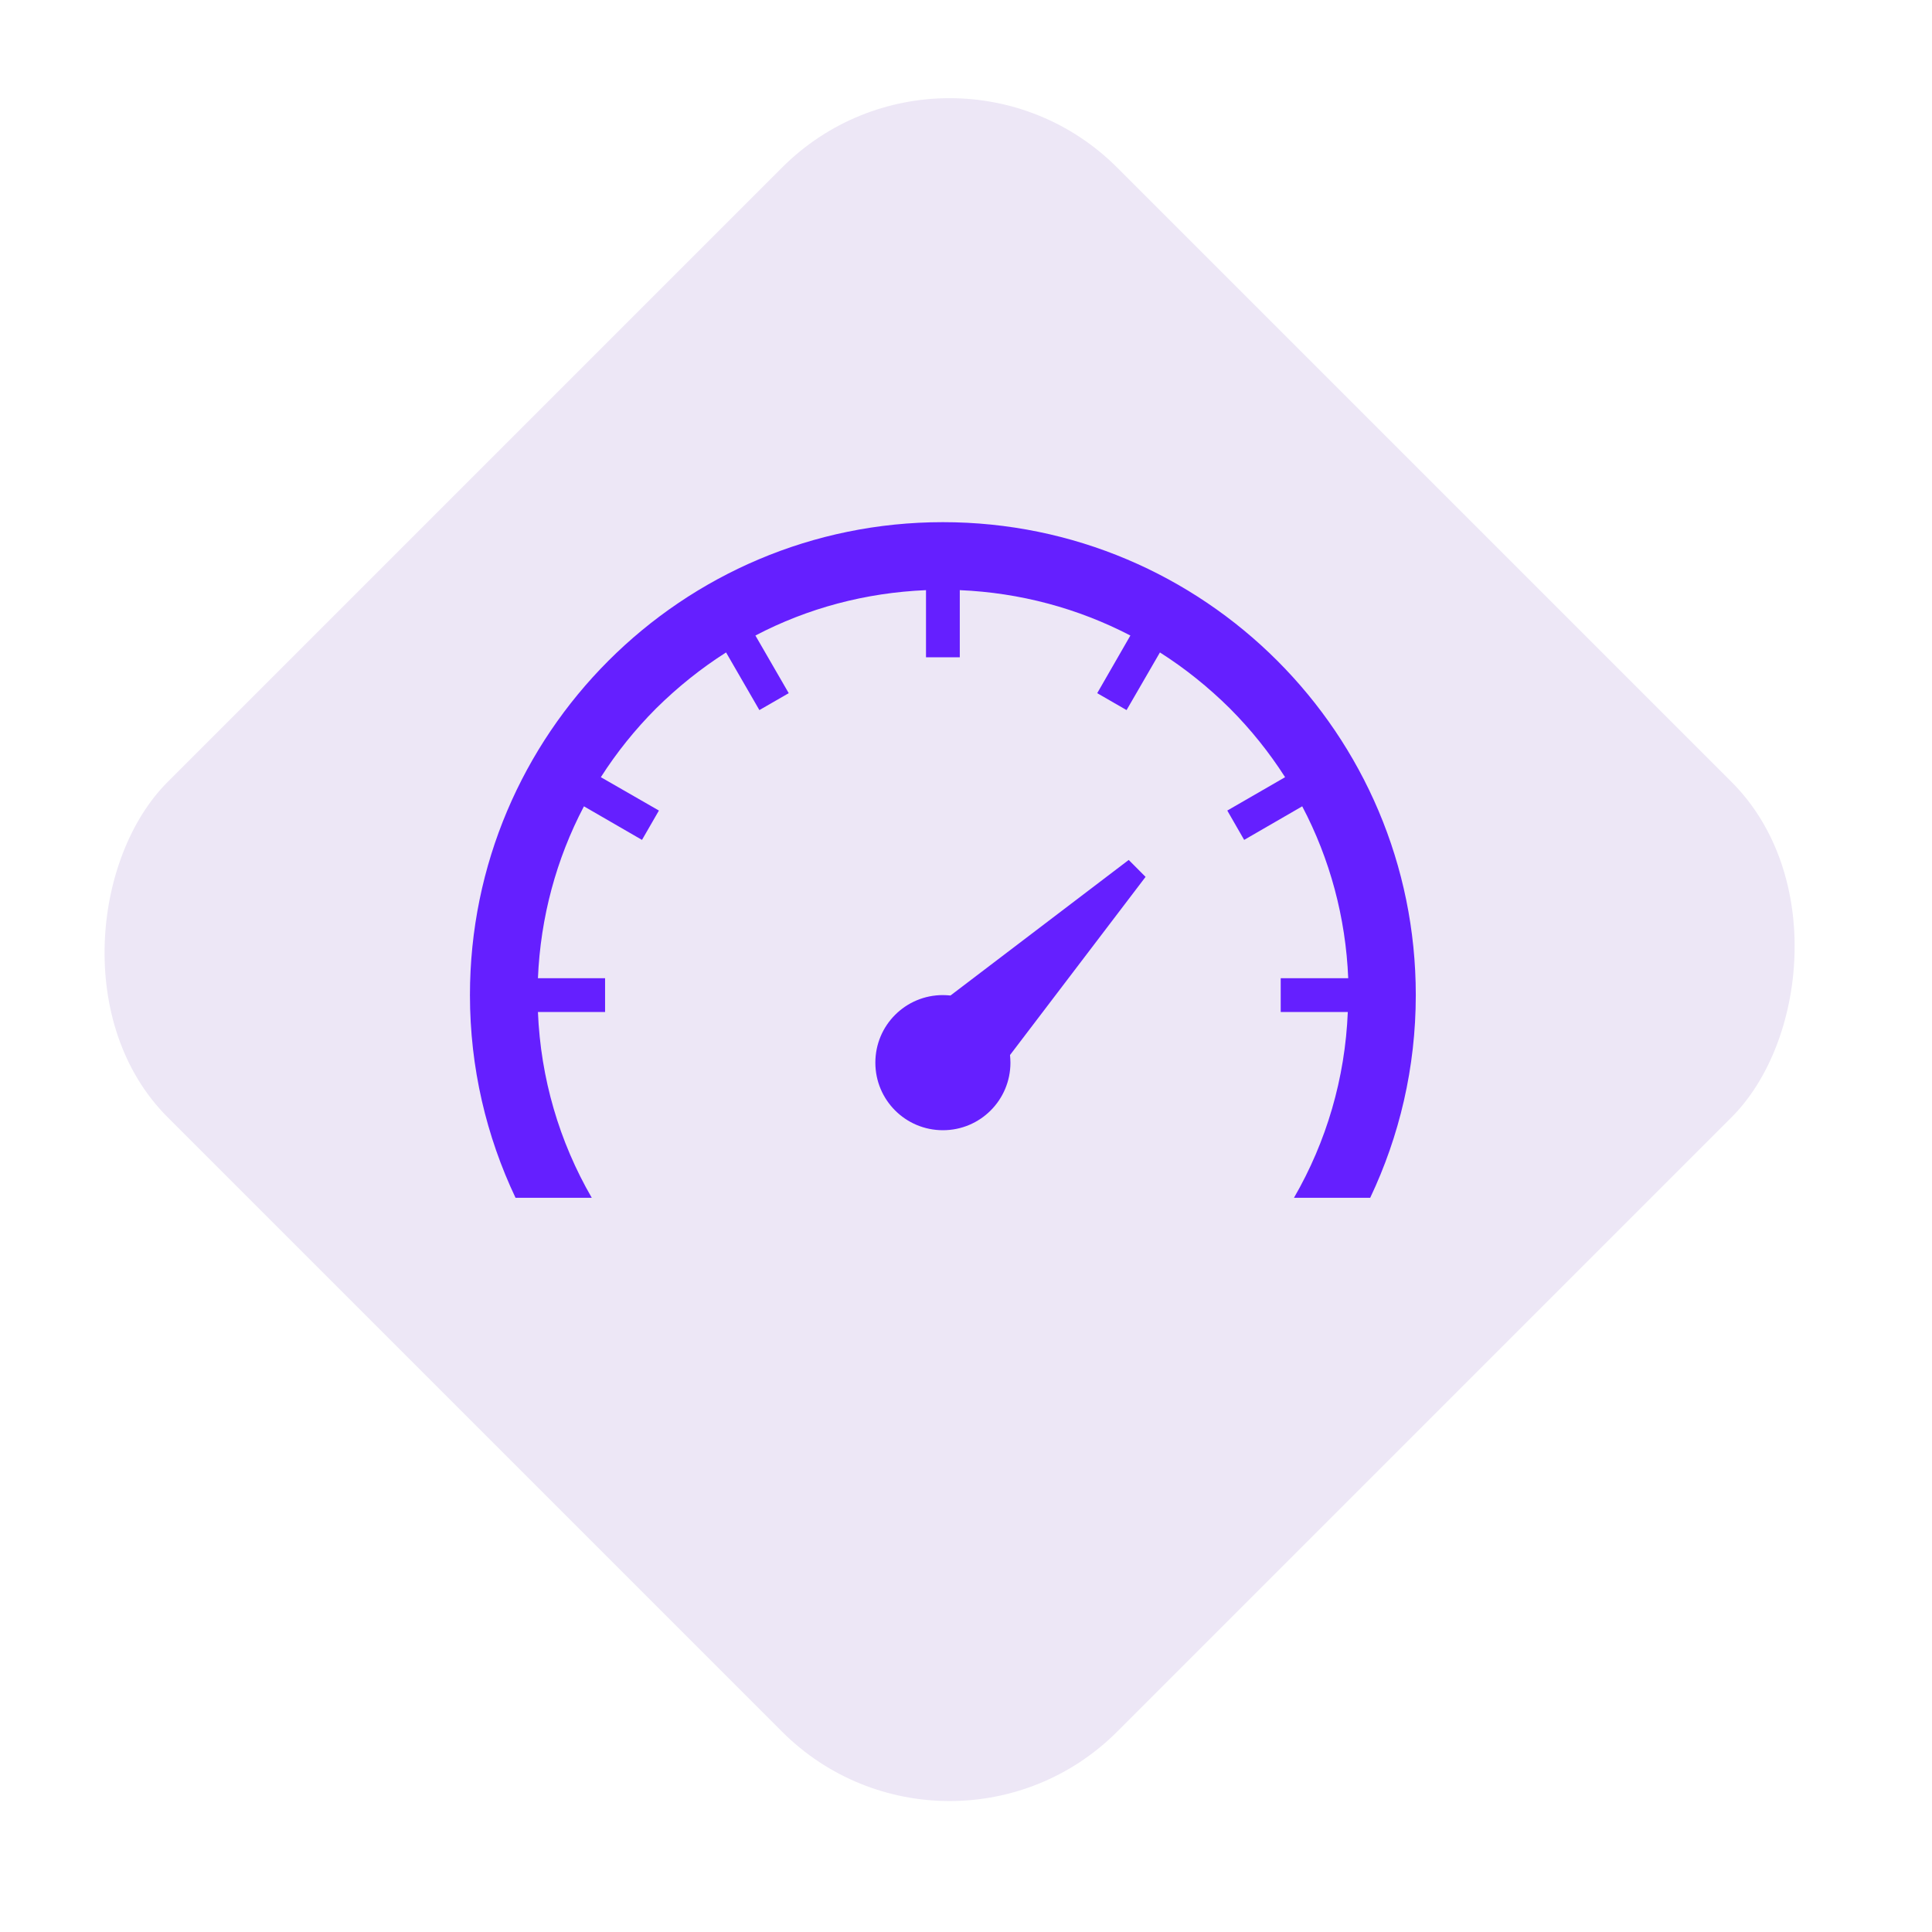 <svg width="37" height="37" viewBox="0 0 37 37" fill="none" xmlns="http://www.w3.org/2000/svg">
<rect x="18.186" width="25.719" height="25.719" rx="4.539" transform="rotate(45 18.186 0)" fill="#EDE7F6"/>
<path fill-rule="evenodd" clip-rule="evenodd" d="M21.616 16.469L18.203 19.065C18.155 19.061 18.106 19.057 18.058 19.057C17.342 19.057 16.764 19.635 16.764 20.351C16.764 21.067 17.342 21.645 18.058 21.645C18.773 21.645 19.351 21.067 19.351 20.351C19.351 20.302 19.347 20.254 19.343 20.205L21.939 16.793L21.616 16.469Z" fill="#651FFF"/>
<path fill-rule="evenodd" clip-rule="evenodd" d="M18.057 10C13.056 10 9 14.056 9 19.057C9 20.448 9.315 21.762 9.873 22.939H11.333C10.71 21.863 10.354 20.65 10.302 19.381H11.588V18.734H10.302C10.351 17.569 10.654 16.449 11.183 15.442L12.295 16.085L12.619 15.523L11.507 14.884C11.806 14.415 12.162 13.971 12.566 13.566C12.979 13.158 13.428 12.798 13.905 12.495L14.543 13.599L15.105 13.275L14.467 12.171C15.469 11.646 16.577 11.351 17.734 11.302V12.588H18.381V11.302C19.537 11.351 20.645 11.65 21.648 12.171L21.013 13.275L21.575 13.599L22.214 12.495C22.691 12.798 23.14 13.158 23.552 13.566C23.956 13.971 24.308 14.411 24.611 14.884L23.504 15.523L23.827 16.085L24.939 15.442C25.469 16.449 25.772 17.569 25.82 18.734H24.527V19.381H25.812C25.76 20.65 25.404 21.863 24.781 22.939H26.241C26.799 21.762 27.114 20.448 27.114 19.057C27.114 14.056 23.059 10 18.057 10Z" fill="#651FFF"/>
</svg>
